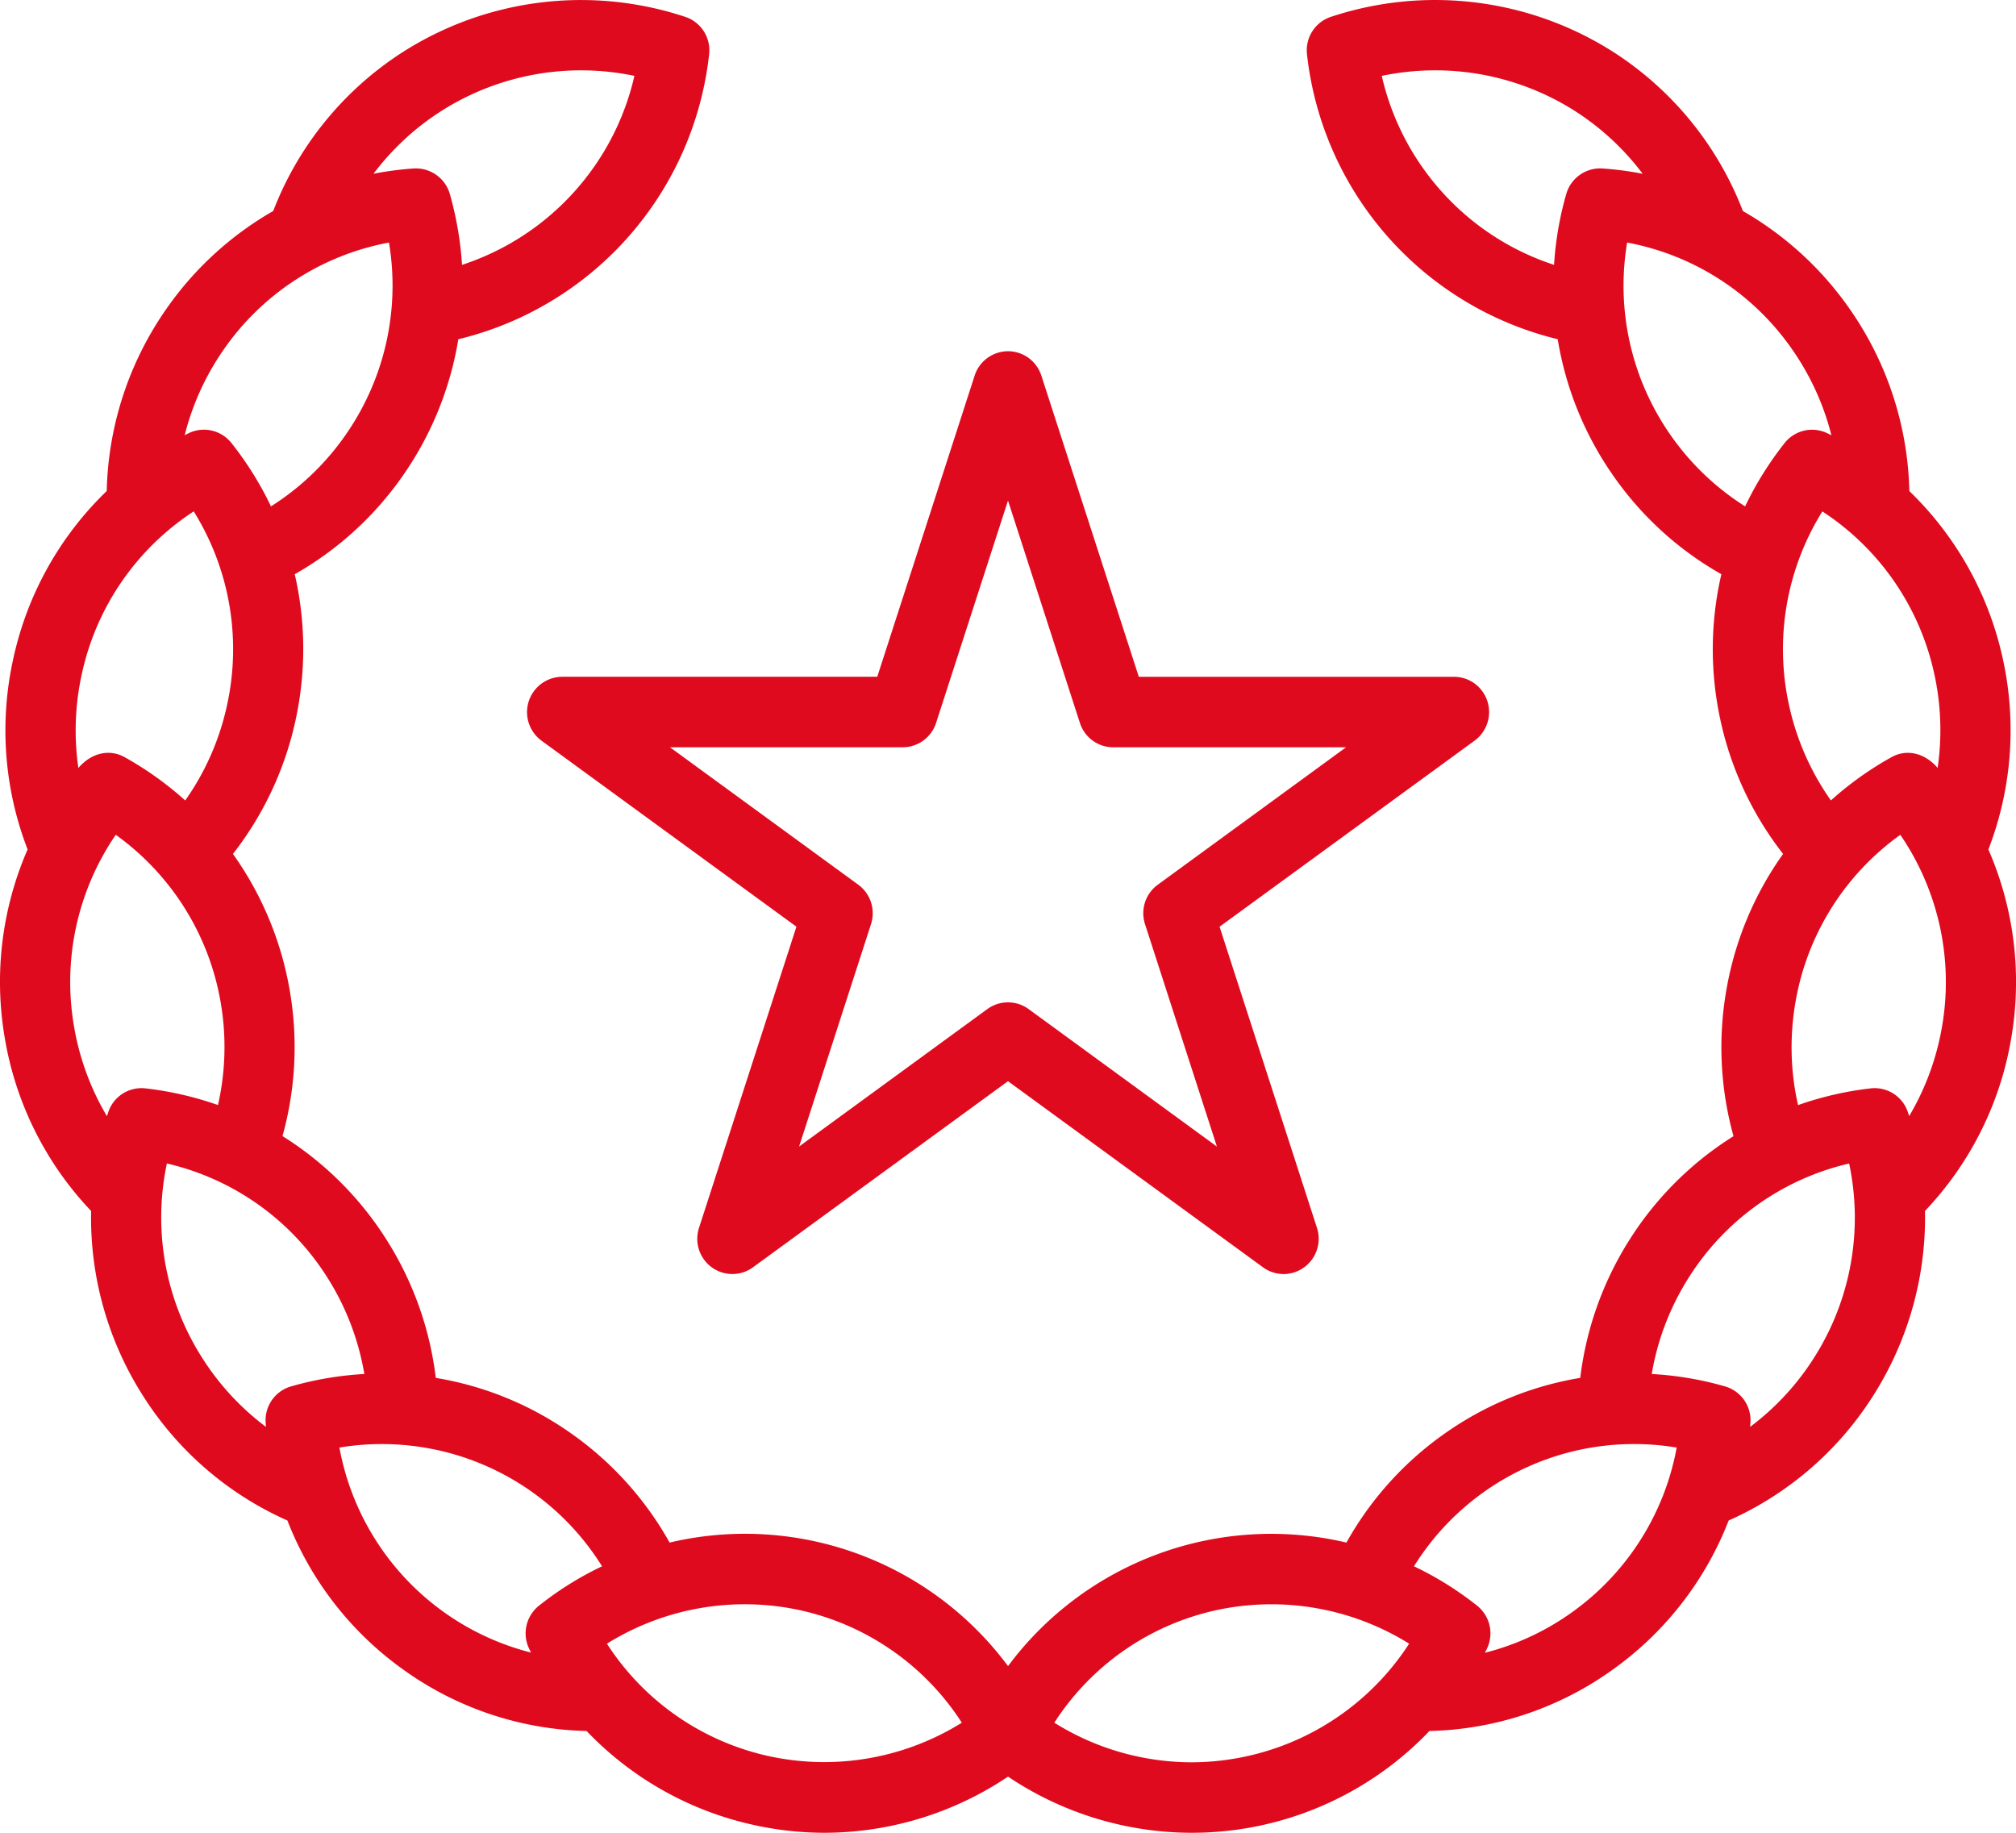 <svg xmlns="http://www.w3.org/2000/svg" width="55" height="50" viewBox="0 0 55 50">
    <path fill="#E00A1E" fill-rule="evenodd" d="M22.5 50a8.994 8.994 0 0 1-1.954-.217 8.95 8.95 0 0 1-4.543-2.56 8.9 8.9 0 0 1-4.941-1.632 8.997 8.997 0 0 1-3.221-4.11 8.958 8.958 0 0 1-3.945-3.411 9.026 9.026 0 0 1-1.41-5.033 9.006 9.006 0 0 1-2.347-4.669 9.044 9.044 0 0 1 .614-5.194 9.02 9.02 0 0 1-.388-5.216 9 9 0 0 1 2.547-4.563 9.02 9.02 0 0 1 1.626-4.967 9.003 9.003 0 0 1 2.916-2.672 8.988 8.988 0 0 1 3.554-4.348 9.038 9.038 0 0 1 7.69-.947c.429.143.7.57.648 1.021a9.012 9.012 0 0 1-6.842 7.773 9.053 9.053 0 0 1-1.509 3.715 8.995 8.995 0 0 1-2.954 2.695c.3 1.298.313 2.665.017 4.007a9.021 9.021 0 0 1-1.703 3.624A9.043 9.043 0 0 1 7.9 26.994a9.062 9.062 0 0 1-.193 4 9.001 9.001 0 0 1 2.835 2.822 9.038 9.038 0 0 1 1.347 3.774 8.922 8.922 0 0 1 3.693 1.515 9.008 9.008 0 0 1 2.686 2.978 8.938 8.938 0 0 1 9.233 3.37 8.949 8.949 0 0 1 9.232-3.37 8.99 8.99 0 0 1 2.686-2.978 8.922 8.922 0 0 1 3.693-1.515 9.052 9.052 0 0 1 1.348-3.774 9.011 9.011 0 0 1 2.833-2.82 9.066 9.066 0 0 1-.192-4.002 9.025 9.025 0 0 1 1.545-3.698 9.038 9.038 0 0 1-1.704-3.624 9.07 9.07 0 0 1 .02-4.007 8.98 8.98 0 0 1-2.954-2.694 9.04 9.04 0 0 1-1.511-3.717 9.021 9.021 0 0 1-6.84-7.771.962.962 0 0 1 .647-1.022 9.042 9.042 0 0 1 7.693.946 8.983 8.983 0 0 1 3.552 4.35 9.017 9.017 0 0 1 2.914 2.672 9.015 9.015 0 0 1 1.627 4.968 9.017 9.017 0 0 1 2.547 4.562 9.04 9.04 0 0 1-.39 5.216 9.045 9.045 0 0 1 .615 5.194 9.002 9.002 0 0 1-2.345 4.667 9.052 9.052 0 0 1-1.41 5.035 8.98 8.98 0 0 1-3.946 3.41 8.991 8.991 0 0 1-3.222 4.11 8.898 8.898 0 0 1-4.941 1.632A8.953 8.953 0 0 1 32.505 50a9.005 9.005 0 0 1-5.004-1.532A9.005 9.005 0 0 1 22.5 50M37.697 2.07a7.089 7.089 0 0 0 3.093 4.395 7.056 7.056 0 0 0 1.607.76c.041-.649.15-1.296.334-1.935a.963.963 0 0 1 .987-.694c.371.026.737.074 1.097.145a7.113 7.113 0 0 0-1.846-1.712 7.106 7.106 0 0 0-5.272-.959m6.694 4.547a7.113 7.113 0 0 0 1.184 5.251 7.101 7.101 0 0 0 2.035 1.946c.29-.607.65-1.186 1.077-1.727a.954.954 0 0 1 1.177-.262l.1.05a7.126 7.126 0 0 0-1.07-2.342 7.052 7.052 0 0 0-4.503-2.916m5.326 7.335a7.11 7.11 0 0 0-.905 5.304 7.114 7.114 0 0 0 1.138 2.58c.5-.449 1.053-.846 1.654-1.18.396-.222.891-.133 1.258.293a7.136 7.136 0 0 0-.094-2.575 7.084 7.084 0 0 0-3.051-4.422m2.127 8.823a7.082 7.082 0 0 0-2.858 4.552c-.166.95-.14 1.908.068 2.821a9.034 9.034 0 0 1 1.98-.456.956.956 0 0 1 1.017.651l.034.106c.435-.733.74-1.548.892-2.414a7.117 7.117 0 0 0-1.133-5.26m-1.396 8.967a7.053 7.053 0 0 0-4.373 3.107 7.127 7.127 0 0 0-1.013 2.635c.678.038 1.349.15 2.002.339a.961.961 0 0 1 .691.991l-.008.112a7.102 7.102 0 0 0 1.745-1.888 7.119 7.119 0 0 0 .956-5.296M38.576 42.73c.61.29 1.19.652 1.725 1.077a.965.965 0 0 1 .26 1.182l-.05.1a7.034 7.034 0 0 0 2.33-1.072 7.094 7.094 0 0 0 2.902-4.526 7.074 7.074 0 0 0-7.167 3.239M9.26 39.491a7.088 7.088 0 0 0 5.228 5.593l-.047-.094a.966.966 0 0 1 .26-1.183 8.888 8.888 0 0 1 1.724-1.077 7.077 7.077 0 0 0-7.165-3.239m-4.707-7.75a7.115 7.115 0 0 0 .958 5.295 7.106 7.106 0 0 0 1.744 1.89l-.007-.112a.96.96 0 0 1 .69-.991 9.052 9.052 0 0 1 2.002-.339 7.135 7.135 0 0 0-1.012-2.636 7.056 7.056 0 0 0-4.375-3.107m-1.395-8.967a7.112 7.112 0 0 0-1.133 5.26c.151.867.457 1.683.892 2.416l.036-.108a.956.956 0 0 1 1.016-.65 9.023 9.023 0 0 1 1.978.455 7.16 7.16 0 0 0 .07-2.82 7.098 7.098 0 0 0-2.859-4.553m2.127-8.823a7.083 7.083 0 0 0-3.05 4.423 7.16 7.16 0 0 0-.097 2.576c.37-.428.864-.516 1.26-.295.602.335 1.154.732 1.655 1.182.54-.764.93-1.638 1.137-2.581a7.113 7.113 0 0 0-.905-5.305m5.327-7.334a7.058 7.058 0 0 0-4.506 2.915 7.109 7.109 0 0 0-1.067 2.341l.098-.05a.956.956 0 0 1 1.177.263c.428.54.788 1.12 1.079 1.728a7.09 7.09 0 0 0 2.034-1.947 7.116 7.116 0 0 0 1.185-5.25m-.422-1.877c.358-.07.724-.118 1.094-.144a.966.966 0 0 1 .988.694c.181.64.292 1.288.333 1.936a7.088 7.088 0 0 0 4.703-5.156 7.103 7.103 0 0 0-5.271.96 7.094 7.094 0 0 0-1.847 1.71m6.368 40.101a7.052 7.052 0 0 0 4.403 3.065 7.097 7.097 0 0 0 5.279-.909 7.05 7.05 0 0 0-4.401-3.066 7.106 7.106 0 0 0-5.28.91m12.205 2.156a7.076 7.076 0 0 0 3.74 1.08 7.086 7.086 0 0 0 5.94-3.236 7.111 7.111 0 0 0-5.279-.91 7.046 7.046 0 0 0-4.401 3.066m6.257-12.24a.952.952 0 0 1-.563-.183L27.5 29.496l-6.957 5.077a.956.956 0 0 1-1.126 0 .964.964 0 0 1-.347-1.075l2.658-8.217-6.959-5.078a.965.965 0 0 1 .564-1.74h8.6l2.657-8.216a.958.958 0 0 1 .91-.665c.415 0 .782.269.91.665l2.659 8.217h8.599c.415 0 .782.268.91.665a.966.966 0 0 1-.346 1.075l-6.96 5.078 2.658 8.217a.964.964 0 0 1-.91 1.259m-7.52-7.413a.96.96 0 0 1 .563.184l5.136 3.75-1.961-6.068a.962.962 0 0 1 .347-1.074l5.137-3.75h-6.35a.956.956 0 0 1-.91-.664L27.5 13.656l-1.962 6.066a.958.958 0 0 1-.91.664h-6.35l5.138 3.75a.967.967 0 0 1 .347 1.075l-1.962 6.067 5.136-3.75a.958.958 0 0 1 .563-.183"/>
</svg>
